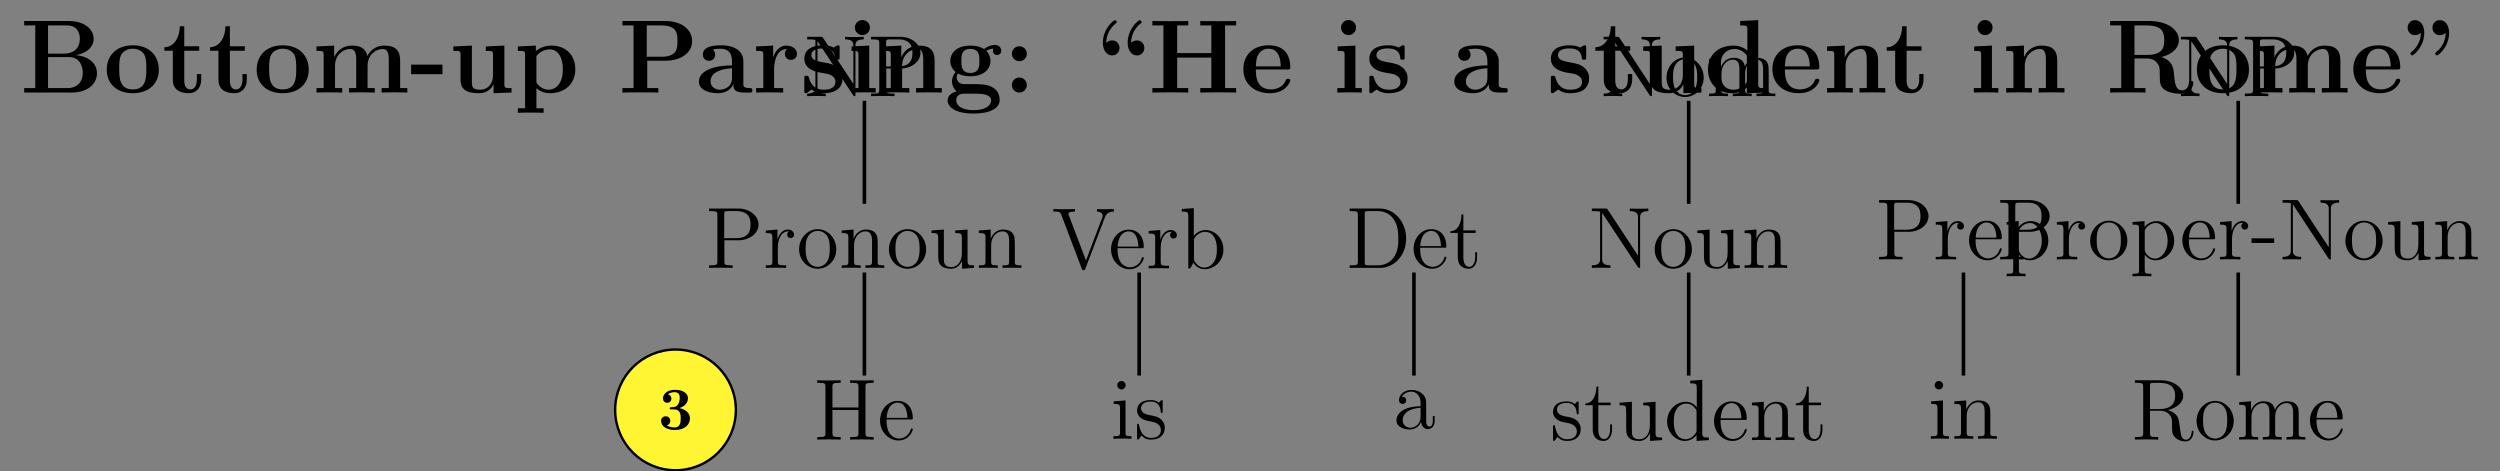 <?xml version="1.0" encoding="UTF-8"?>
<svg xmlns="http://www.w3.org/2000/svg" xmlns:xlink="http://www.w3.org/1999/xlink" width="412.675" height="77.827" viewBox="0 0 412.675 77.827">
<rect x="0" y="0" width="412.675" height="77.827" fill="#808080" stroke="none"/>
<defs>
<g>
<g id="glyph-0-0">
<path d="M 0.672 -11.812 L 0.672 -11.078 L 2.5 -11.078 L 2.5 -0.734 L 0.672 -0.734 L 0.672 0 L 8.453 0 C 11.297 0 12.688 -1.531 12.688 -3.188 C 12.688 -4.828 11.266 -6.016 9.172 -6.172 C 11.656 -6.625 12.141 -8.047 12.141 -8.844 C 12.141 -10.438 10.688 -11.812 7.938 -11.812 Z M 4.609 -6.422 L 4.609 -11.078 L 7.734 -11.078 C 9.5 -11.078 9.859 -9.734 9.859 -8.875 C 9.859 -7.656 9.188 -6.422 7.188 -6.422 Z M 4.609 -0.734 L 4.609 -5.859 L 8.047 -5.859 C 10.062 -5.859 10.344 -4 10.344 -3.219 C 10.344 -2.141 9.766 -0.734 7.781 -0.734 Z M 4.609 -0.734 "/>
</g>
<g id="glyph-0-1">
<path d="M 9.125 -3.766 C 9.125 -6.094 7.547 -7.797 4.844 -7.797 C 2.031 -7.797 0.531 -6.016 0.531 -3.766 C 0.531 -1.516 2.125 0.109 4.828 0.109 C 7.625 0.109 9.125 -1.594 9.125 -3.766 Z M 4.844 -0.516 C 2.594 -0.516 2.594 -2.531 2.594 -3.938 C 2.594 -4.75 2.594 -5.609 2.922 -6.234 C 3.312 -6.922 4.078 -7.234 4.828 -7.234 C 5.797 -7.234 6.422 -6.766 6.719 -6.281 C 7.062 -5.672 7.062 -4.766 7.062 -3.938 C 7.062 -2.516 7.062 -0.516 4.844 -0.516 Z M 4.844 -0.516 "/>
</g>
<g id="glyph-0-2">
<path d="M 3.641 -6.906 L 6.109 -6.906 L 6.109 -7.641 L 3.641 -7.641 L 3.641 -10.938 L 2.906 -10.938 C 2.891 -9.234 2.062 -7.531 0.359 -7.469 L 0.359 -6.906 L 1.75 -6.906 L 1.75 -2.125 C 1.75 -0.297 3.172 0.109 4.406 0.109 C 5.688 0.109 6.438 -0.859 6.438 -2.141 L 6.438 -3.047 L 5.719 -3.047 L 5.719 -2.156 C 5.719 -1.016 5.203 -0.516 4.672 -0.516 C 3.641 -0.516 3.641 -1.672 3.641 -2.062 Z M 3.641 -6.906 "/>
</g>
<g id="glyph-0-3">
<path d="M 14.531 -5.266 C 14.531 -6.859 13.859 -7.75 11.938 -7.75 C 10.188 -7.75 9.391 -6.578 9.109 -6.031 C 8.828 -7.484 7.656 -7.75 6.562 -7.75 C 4.906 -7.75 4.016 -6.688 3.656 -5.859 L 3.641 -5.859 L 3.641 -7.75 L 0.719 -7.609 L 0.719 -6.875 C 1.797 -6.875 1.906 -6.875 1.906 -6.203 L 1.906 -0.734 L 0.719 -0.734 L 0.719 0 C 1.125 -0.031 2.359 -0.031 2.844 -0.031 C 3.328 -0.031 4.578 -0.031 4.969 0 L 4.969 -0.734 L 3.781 -0.734 L 3.781 -4.406 C 3.781 -6.281 5.188 -7.188 6.266 -7.188 C 6.906 -7.188 7.281 -6.797 7.281 -5.453 L 7.281 -0.734 L 6.094 -0.734 L 6.094 0 C 6.484 -0.031 7.734 -0.031 8.219 -0.031 C 8.703 -0.031 9.953 -0.031 10.344 0 L 10.344 -0.734 L 9.156 -0.734 L 9.156 -4.406 C 9.156 -6.281 10.562 -7.188 11.641 -7.188 C 12.281 -7.188 12.656 -6.797 12.656 -5.453 L 12.656 -0.734 L 11.469 -0.734 L 11.469 0 C 11.859 -0.031 13.109 -0.031 13.578 -0.031 C 14.062 -0.031 15.328 -0.031 15.719 0 L 15.719 -0.734 L 14.531 -0.734 Z M 14.531 -5.266 "/>
</g>
<g id="glyph-0-4">
<path d="M 5.375 -3.031 L 5.375 -4.609 L 0.203 -4.609 L 0.203 -3.031 Z M 5.375 -3.031 "/>
</g>
<g id="glyph-0-5">
<path d="M 6.078 -7.609 L 6.078 -6.875 C 7.141 -6.875 7.266 -6.875 7.266 -6.203 L 7.266 -2.828 C 7.266 -1.516 6.484 -0.469 5.141 -0.469 C 3.859 -0.469 3.781 -0.891 3.781 -1.844 L 3.781 -7.75 L 0.719 -7.609 L 0.719 -6.875 C 1.797 -6.875 1.906 -6.875 1.906 -6.203 L 1.906 -2.125 C 1.906 -0.391 3.062 0.109 4.906 0.109 C 5.328 0.109 6.594 0.109 7.328 -1.297 L 7.359 -1.297 L 7.359 0.109 L 10.328 0 L 10.328 -0.734 C 9.266 -0.734 9.141 -0.734 9.141 -1.406 L 9.141 -7.75 Z M 6.078 -7.609 "/>
</g>
<g id="glyph-0-6">
<path d="M 4.859 2.594 L 3.672 2.594 L 3.672 -0.703 C 4.094 -0.328 4.859 0.109 5.891 0.109 C 8.25 0.109 10.094 -1.328 10.094 -3.844 C 10.094 -6.219 8.484 -7.75 6.172 -7.75 C 5.141 -7.75 4.266 -7.406 3.578 -6.859 L 3.578 -7.75 L 0.609 -7.609 L 0.609 -6.875 C 1.672 -6.875 1.797 -6.875 1.797 -6.203 L 1.797 2.594 L 0.609 2.594 L 0.609 3.344 C 1 3.312 2.234 3.312 2.719 3.312 C 3.203 3.312 4.453 3.312 4.859 3.344 Z M 3.672 -6.031 C 4.312 -6.859 5.219 -7.125 5.891 -7.125 C 7.016 -7.125 8.031 -6.109 8.031 -3.844 C 8.031 -1.344 6.781 -0.469 5.688 -0.469 C 4.938 -0.469 4.203 -0.844 3.672 -1.656 Z M 3.672 -6.031 "/>
</g>
<g id="glyph-0-7">
<path d="M 4.75 -5.25 L 7.672 -5.25 C 10.562 -5.25 12.156 -6.719 12.156 -8.484 C 12.156 -10.344 10.516 -11.812 7.672 -11.812 L 0.656 -11.812 L 0.656 -11.078 L 2.484 -11.078 L 2.484 -0.734 L 0.656 -0.734 L 0.656 0 C 1.156 -0.031 3 -0.031 3.609 -0.031 C 4.234 -0.031 6.078 -0.031 6.578 0 L 6.578 -0.734 L 4.75 -0.734 Z M 7.062 -11.078 C 9.734 -11.078 9.734 -9.656 9.734 -8.484 C 9.734 -7.359 9.734 -5.906 7.062 -5.906 L 4.672 -5.906 L 4.672 -11.078 Z M 7.062 -11.078 "/>
</g>
<g id="glyph-0-8">
<path d="M 7.922 -5.141 C 7.922 -6.734 6.656 -7.797 4.234 -7.797 C 3.266 -7.797 1.234 -7.719 1.234 -6.266 C 1.234 -5.547 1.797 -5.234 2.25 -5.234 C 2.766 -5.234 3.266 -5.594 3.266 -6.25 C 3.266 -6.578 3.156 -6.891 2.859 -7.078 C 3.422 -7.234 3.844 -7.234 4.172 -7.234 C 5.344 -7.234 6.047 -6.578 6.047 -5.172 L 6.047 -4.484 C 3.328 -4.484 0.578 -3.719 0.578 -1.812 C 0.578 -0.234 2.578 0.109 3.766 0.109 C 5.094 0.109 5.938 -0.625 6.281 -1.375 C 6.281 -0.734 6.281 0 8.031 0 L 8.906 0 C 9.266 0 9.406 0 9.406 -0.375 C 9.406 -0.734 9.25 -0.734 9 -0.734 C 7.922 -0.75 7.922 -1.031 7.922 -1.422 Z M 6.047 -2.391 C 6.047 -0.781 4.594 -0.469 4.047 -0.469 C 3.203 -0.469 2.5 -1.031 2.5 -1.828 C 2.5 -3.391 4.359 -3.922 6.047 -4.016 Z M 6.047 -2.391 "/>
</g>
<g id="glyph-0-9">
<path d="M 3.578 -3.875 C 3.578 -4.438 3.703 -7.188 5.719 -7.188 C 5.469 -6.984 5.359 -6.703 5.359 -6.391 C 5.359 -5.688 5.922 -5.391 6.359 -5.391 C 6.781 -5.391 7.359 -5.688 7.359 -6.391 C 7.359 -7.266 6.453 -7.75 5.625 -7.75 C 4.266 -7.75 3.688 -6.562 3.438 -5.844 L 3.422 -5.844 L 3.422 -7.75 L 0.609 -7.609 L 0.609 -6.875 C 1.672 -6.875 1.797 -6.875 1.797 -6.203 L 1.797 -0.734 L 0.609 -0.734 L 0.609 0 C 1 -0.031 2.297 -0.031 2.766 -0.031 C 3.266 -0.031 4.672 -0.031 5.078 0 L 5.078 -0.734 L 3.578 -0.734 Z M 3.578 -3.875 "/>
</g>
<g id="glyph-0-10">
<path d="M 6.484 -7.359 C 6.484 -7.672 6.484 -7.797 6.234 -7.797 C 6.125 -7.797 6.094 -7.797 5.844 -7.641 C 5.766 -7.594 5.578 -7.469 5.5 -7.422 C 5.016 -7.703 4.375 -7.797 3.75 -7.797 C 3.234 -7.797 0.656 -7.797 0.656 -5.562 C 0.656 -3.75 2.797 -3.375 3.328 -3.281 C 3.781 -3.203 4.359 -3.094 4.422 -3.094 C 5.109 -2.938 5.797 -2.516 5.797 -1.797 C 5.797 -0.469 4.234 -0.469 3.875 -0.469 C 3 -0.469 1.906 -0.734 1.422 -2.406 C 1.328 -2.75 1.312 -2.766 1.016 -2.766 C 0.656 -2.766 0.656 -2.719 0.656 -2.328 L 0.656 -0.344 C 0.656 -0.016 0.656 0.109 0.906 0.109 C 1.031 0.109 1.062 0.109 1.406 -0.172 L 1.859 -0.5 C 2.641 0.109 3.562 0.109 3.875 0.109 C 4.828 0.109 6.969 -0.109 6.969 -2.391 C 6.969 -3.219 6.531 -3.781 6.188 -4.094 C 5.469 -4.688 4.891 -4.781 3.953 -4.953 C 2.859 -5.141 1.828 -5.344 1.828 -6.172 C 1.828 -7.281 3.359 -7.281 3.719 -7.281 C 5.625 -7.281 5.734 -6.078 5.766 -5.641 C 5.781 -5.422 5.922 -5.422 6.125 -5.422 C 6.484 -5.422 6.484 -5.469 6.484 -5.875 Z M 6.484 -7.359 "/>
</g>
<g id="glyph-0-11">
<path d="M 3.844 -10.734 C 3.844 -11.438 3.266 -11.969 2.594 -11.969 C 1.891 -11.969 1.359 -11.375 1.359 -10.734 C 1.359 -10.078 1.891 -9.484 2.594 -9.484 C 3.266 -9.484 3.844 -10.016 3.844 -10.734 Z M 0.812 -7.609 L 0.812 -6.875 C 1.828 -6.875 1.953 -6.875 1.953 -6.203 L 1.953 -0.734 L 0.75 -0.734 L 0.75 0 C 1.156 -0.031 2.344 -0.031 2.812 -0.031 C 3.281 -0.031 4.391 -0.031 4.797 0 L 4.797 -0.734 L 3.734 -0.734 L 3.734 -7.75 Z M 0.812 -7.609 "/>
</g>
<g id="glyph-0-12">
<path d="M 9.141 -5.266 C 9.141 -6.906 8.438 -7.75 6.547 -7.75 C 5.297 -7.75 4.234 -7.141 3.656 -5.859 L 3.641 -5.859 L 3.641 -7.75 L 0.719 -7.609 L 0.719 -6.875 C 1.797 -6.875 1.906 -6.875 1.906 -6.203 L 1.906 -0.734 L 0.719 -0.734 L 0.719 0 C 1.125 -0.031 2.359 -0.031 2.844 -0.031 C 3.328 -0.031 4.578 -0.031 4.969 0 L 4.969 -0.734 L 3.781 -0.734 L 3.781 -4.406 C 3.781 -6.266 5.172 -7.188 6.266 -7.188 C 6.906 -7.188 7.266 -6.766 7.266 -5.453 L 7.266 -0.734 L 6.078 -0.734 L 6.078 0 C 6.469 -0.031 7.719 -0.031 8.203 -0.031 C 8.672 -0.031 9.938 -0.031 10.328 0 L 10.328 -0.734 L 9.141 -0.734 Z M 9.141 -5.266 "/>
</g>
<g id="glyph-0-13">
<path d="M 2.234 -3.141 C 3.062 -2.688 4.031 -2.688 4.281 -2.688 C 6.656 -2.688 7.609 -4.016 7.609 -5.219 C 7.609 -6.094 7.109 -6.719 6.906 -6.891 C 7.406 -7.156 7.812 -7.234 8.109 -7.266 C 8.062 -7.188 8 -7.109 8 -6.891 C 8 -6.531 8.25 -6.203 8.703 -6.203 C 9.141 -6.203 9.391 -6.531 9.391 -6.891 C 9.391 -7.297 9.078 -7.859 8.344 -7.859 C 7.609 -7.859 6.906 -7.484 6.547 -7.188 C 5.844 -7.594 5.172 -7.75 4.281 -7.75 C 1.906 -7.75 0.969 -6.422 0.969 -5.219 C 0.969 -4.688 1.141 -3.984 1.859 -3.391 C 1.562 -3.062 1.25 -2.469 1.25 -1.844 C 1.25 -1.109 1.656 -0.469 2.016 -0.188 C 1.594 -0.094 0.531 0.312 0.531 1.297 C 0.531 2.312 1.656 3.469 4.828 3.469 C 7.672 3.469 9.125 2.531 9.125 1.234 C 9.125 -0.281 8.125 -0.781 7.703 -0.984 C 6.875 -1.391 5.766 -1.391 4.25 -1.391 C 3.828 -1.391 3.062 -1.391 2.984 -1.406 C 2.234 -1.531 2.031 -2.188 2.031 -2.516 C 2.031 -2.656 2.047 -2.906 2.234 -3.141 Z M 4.281 -3.234 C 2.797 -3.234 2.797 -4.422 2.797 -5.219 C 2.797 -6.016 2.797 -7.203 4.281 -7.203 C 5.781 -7.203 5.781 -6.016 5.781 -5.219 C 5.781 -4.422 5.781 -3.234 4.281 -3.234 Z M 5.25 0.188 C 6.516 0.188 7.719 0.406 7.719 1.312 C 7.719 1.906 7.109 2.906 4.844 2.906 C 2.562 2.906 1.953 1.953 1.953 1.297 C 1.953 0.188 3.031 0.188 3.281 0.188 Z M 5.25 0.188 "/>
</g>
<g id="glyph-0-14">
<path d="M 3.922 -6.406 C 3.922 -7.109 3.359 -7.641 2.688 -7.641 C 2.016 -7.641 1.453 -7.109 1.453 -6.406 C 1.453 -5.703 2.016 -5.172 2.688 -5.172 C 3.359 -5.172 3.922 -5.703 3.922 -6.406 Z M 3.922 -1.234 C 3.922 -1.953 3.359 -2.484 2.688 -2.484 C 2.016 -2.484 1.453 -1.953 1.453 -1.234 C 1.453 -0.531 2.016 0 2.688 0 C 3.359 0 3.922 -0.531 3.922 -1.234 Z M 3.922 -1.234 "/>
</g>
<g id="glyph-0-15">
<path d="M 3.047 -8.219 C 3.078 -9.562 3.656 -10.625 4.609 -11.406 C 4.766 -11.531 4.781 -11.547 4.781 -11.625 C 4.781 -11.781 4.578 -11.953 4.484 -11.953 C 4.234 -11.953 2.484 -10.5 2.484 -8.219 C 2.484 -7.078 3.047 -6.125 4.016 -6.125 C 4.766 -6.125 5.234 -6.703 5.234 -7.375 C 5.234 -7.984 4.797 -8.609 4 -8.609 C 3.5 -8.609 3.188 -8.344 3.047 -8.219 Z M 7.141 -8.219 C 7.188 -9.562 7.75 -10.625 8.719 -11.406 C 8.875 -11.531 8.891 -11.547 8.891 -11.625 C 8.891 -11.781 8.672 -11.953 8.578 -11.953 C 8.328 -11.953 6.578 -10.5 6.578 -8.219 C 6.578 -7.078 7.141 -6.125 8.109 -6.125 C 8.875 -6.125 9.328 -6.703 9.328 -7.375 C 9.328 -7.984 8.906 -8.609 8.094 -8.609 C 7.594 -8.609 7.281 -8.344 7.141 -8.219 Z M 7.141 -8.219 "/>
</g>
<g id="glyph-0-16">
<path d="M 12.656 -11.078 L 14.484 -11.078 L 14.484 -11.812 C 13.984 -11.781 12.141 -11.781 11.516 -11.781 C 10.906 -11.781 9.062 -11.781 8.562 -11.812 L 8.562 -11.078 L 10.391 -11.078 L 10.391 -6.516 L 4.75 -6.516 L 4.75 -11.078 L 6.578 -11.078 L 6.578 -11.812 C 6.078 -11.781 4.234 -11.781 3.609 -11.781 C 3 -11.781 1.156 -11.781 0.656 -11.812 L 0.656 -11.078 L 2.484 -11.078 L 2.484 -0.734 L 0.656 -0.734 L 0.656 0 C 1.156 -0.031 3 -0.031 3.609 -0.031 C 4.234 -0.031 6.078 -0.031 6.578 0 L 6.578 -0.734 L 4.75 -0.734 L 4.75 -5.766 L 10.391 -5.766 L 10.391 -0.734 L 8.562 -0.734 L 8.562 0 C 9.062 -0.031 10.906 -0.031 11.516 -0.031 C 12.141 -0.031 13.984 -0.031 14.484 0 L 14.484 -0.734 L 12.656 -0.734 Z M 12.656 -11.078 "/>
</g>
<g id="glyph-0-17">
<path d="M 7.781 -3.812 C 8.172 -3.812 8.281 -3.812 8.281 -4.234 C 8.281 -4.75 8.156 -6.047 7.375 -6.859 C 6.641 -7.578 5.688 -7.797 4.688 -7.797 C 2 -7.797 0.531 -6.047 0.531 -3.875 C 0.531 -1.469 2.312 0.109 4.906 0.109 C 7.5 0.109 8.281 -1.719 8.281 -2.016 C 8.281 -2.266 8.031 -2.266 7.922 -2.266 C 7.641 -2.266 7.625 -2.219 7.531 -2 C 7.078 -0.875 5.938 -0.516 5.109 -0.516 C 2.625 -0.516 2.594 -2.844 2.594 -3.812 Z M 2.594 -4.312 C 2.641 -5.016 2.656 -5.688 3.016 -6.297 C 3.344 -6.859 3.938 -7.234 4.688 -7.234 C 6.531 -7.234 6.688 -5.172 6.703 -4.312 Z M 2.594 -4.312 "/>
</g>
<g id="glyph-0-18">
<path d="M 5.969 -11.812 L 5.969 -11.078 C 7.047 -11.078 7.156 -11.078 7.156 -10.406 L 7.156 -6.922 C 6.781 -7.25 6.031 -7.75 4.844 -7.75 C 2.391 -7.75 0.656 -6.234 0.656 -3.828 C 0.656 -1.359 2.359 0.109 4.656 0.109 C 5.594 0.109 6.406 -0.219 7.078 -0.797 L 7.078 0.109 L 10.141 0 L 10.141 -0.734 C 9.078 -0.734 8.953 -0.734 8.953 -1.406 L 8.953 -11.953 Z M 7.078 -1.734 C 6.359 -0.688 5.469 -0.469 4.859 -0.469 C 2.719 -0.469 2.719 -2.656 2.719 -3.781 C 2.719 -4.594 2.719 -5.453 3.094 -6.109 C 3.641 -7.078 4.656 -7.188 5.047 -7.188 C 5.75 -7.188 6.516 -6.875 7.078 -6.109 Z M 7.078 -1.734 "/>
</g>
<g id="glyph-0-19">
<path d="M 9.109 -5.859 C 11.438 -6.469 12 -7.719 12 -8.641 C 12 -10.359 10.188 -11.812 7.016 -11.812 L 0.656 -11.812 L 0.656 -11.078 L 2.484 -11.078 L 2.484 -0.734 L 0.656 -0.734 L 0.656 0 C 1.156 -0.031 2.938 -0.031 3.562 -0.031 C 4.188 -0.031 5.984 -0.031 6.484 0 L 6.484 -0.734 L 4.672 -0.734 L 4.672 -5.625 L 6.719 -5.625 C 7.406 -5.625 7.953 -5.422 8.328 -4.969 C 8.844 -4.391 8.844 -4.016 8.844 -2.859 C 8.844 -1.703 8.844 -1 9.734 -0.406 C 10.625 0.188 12.031 0.203 12.422 0.203 C 14.172 0.203 14.375 -1.344 14.375 -1.578 C 14.375 -1.875 14.234 -1.922 14.016 -1.922 C 13.688 -1.922 13.672 -1.812 13.656 -1.578 C 13.562 -0.719 13.031 -0.359 12.547 -0.359 C 11.453 -0.359 11.328 -1.516 11.188 -3.094 C 11.094 -4.016 10.969 -5.281 9.109 -5.859 Z M 6.688 -6.203 L 4.672 -6.203 L 4.672 -11.078 L 6.719 -11.078 C 9.516 -11.078 9.578 -9.656 9.578 -8.641 C 9.578 -7.703 9.562 -6.203 6.688 -6.203 Z M 6.688 -6.203 "/>
</g>
<g id="glyph-0-20">
<path d="M 2.844 -9.859 C 2.812 -8.516 2.234 -7.453 1.281 -6.688 C 1.125 -6.547 1.109 -6.531 1.109 -6.453 C 1.109 -6.297 1.312 -6.125 1.406 -6.125 C 1.656 -6.125 3.406 -7.578 3.406 -9.859 C 3.406 -11 2.844 -11.953 1.875 -11.953 C 1.125 -11.953 0.656 -11.375 0.656 -10.703 C 0.656 -10.094 1.078 -9.469 1.891 -9.469 C 2.391 -9.469 2.703 -9.734 2.844 -9.859 Z M 6.938 -9.859 C 6.906 -8.516 6.344 -7.453 5.375 -6.688 C 5.219 -6.547 5.203 -6.531 5.203 -6.453 C 5.203 -6.297 5.406 -6.125 5.516 -6.125 C 5.75 -6.125 7.5 -7.578 7.5 -9.859 C 7.5 -11 6.938 -11.953 5.969 -11.953 C 5.219 -11.953 4.75 -11.375 4.75 -10.703 C 4.75 -10.094 5.188 -9.469 5.984 -9.469 C 6.484 -9.469 6.797 -9.734 6.938 -9.859 Z M 6.938 -9.859 "/>
</g>
<g id="glyph-1-0">
<path d="M 3.516 -3.516 C 4.203 -3.719 4.922 -4.281 4.922 -5.141 C 4.922 -5.906 4.172 -6.531 2.766 -6.531 C 1.578 -6.531 0.797 -5.891 0.797 -5.094 C 0.797 -4.672 1.109 -4.391 1.484 -4.391 C 1.938 -4.391 2.188 -4.719 2.188 -5.078 C 2.188 -5.656 1.641 -5.766 1.609 -5.781 C 1.953 -6.062 2.391 -6.141 2.703 -6.141 C 3.531 -6.141 3.562 -5.5 3.562 -5.172 C 3.562 -5.047 3.547 -3.734 2.516 -3.672 C 2.109 -3.656 2.078 -3.656 2.031 -3.641 C 1.938 -3.625 1.906 -3.531 1.906 -3.469 C 1.906 -3.297 2.016 -3.297 2.188 -3.297 L 2.625 -3.297 C 3.719 -3.297 3.719 -2.312 3.719 -1.797 C 3.719 -1.328 3.719 -0.312 2.688 -0.312 C 2.422 -0.312 1.906 -0.359 1.422 -0.656 C 1.75 -0.75 2 -1 2 -1.406 C 2 -1.859 1.688 -2.156 1.25 -2.156 C 0.828 -2.156 0.484 -1.891 0.484 -1.391 C 0.484 -0.484 1.453 0.109 2.734 0.109 C 4.516 0.109 5.25 -0.891 5.25 -1.797 C 5.25 -2.344 4.953 -3.203 3.516 -3.516 Z M 3.516 -3.516 "/>
</g>
<g id="glyph-2-0">
<path d="M 3.234 -9.594 C 3.109 -9.781 3.094 -9.797 2.781 -9.797 L 0.594 -9.797 L 0.594 -9.375 C 1.203 -9.375 1.562 -9.375 1.953 -9.281 L 1.953 -1.5 C 1.953 -1.094 1.953 -0.422 0.594 -0.422 L 0.594 0 C 0.969 -0.031 1.719 -0.031 2.125 -0.031 C 2.531 -0.031 3.281 -0.031 3.656 0 L 3.656 -0.422 C 2.297 -0.422 2.297 -1.094 2.297 -1.5 L 2.297 -9.047 C 2.406 -8.938 2.406 -8.906 2.531 -8.734 L 8.141 -0.219 C 8.281 -0.016 8.297 0 8.391 0 C 8.516 0 8.547 -0.062 8.562 -0.094 L 8.562 -8.297 C 8.562 -8.703 8.562 -9.375 9.922 -9.375 L 9.922 -9.797 C 9.547 -9.766 8.797 -9.766 8.391 -9.766 C 7.984 -9.766 7.234 -9.766 6.859 -9.797 L 6.859 -9.375 C 8.219 -9.375 8.219 -8.703 8.219 -8.297 L 8.219 -2.016 Z M 3.234 -9.594 "/>
</g>
<g id="glyph-2-1">
<path d="M 3.125 -4.562 L 5.547 -4.562 C 7.234 -4.562 8.766 -5.688 8.766 -7.141 C 8.766 -8.531 7.375 -9.797 5.438 -9.797 L 0.609 -9.797 L 0.609 -9.375 L 0.891 -9.375 C 1.922 -9.375 1.969 -9.234 1.969 -8.703 L 1.969 -1.094 C 1.969 -0.562 1.922 -0.422 0.891 -0.422 L 0.609 -0.422 L 0.609 0 C 0.953 -0.031 2.125 -0.031 2.531 -0.031 C 2.969 -0.031 4.141 -0.031 4.484 0 L 4.484 -0.422 L 4.203 -0.422 C 3.172 -0.422 3.125 -0.562 3.125 -1.094 Z M 3.094 -4.906 L 3.094 -8.812 C 3.094 -9.281 3.125 -9.375 3.766 -9.375 L 5.109 -9.375 C 7.438 -9.375 7.438 -7.766 7.438 -7.141 C 7.438 -6.547 7.438 -4.906 5.094 -4.906 Z M 3.094 -4.906 "/>
</g>
<g id="glyph-2-2">
<path d="M 2.391 -3.344 C 2.391 -4.734 2.969 -6.031 4.078 -6.031 C 4.188 -6.031 4.219 -6.031 4.281 -6.031 C 4.156 -5.969 3.938 -5.875 3.938 -5.5 C 3.938 -5.078 4.266 -4.922 4.484 -4.922 C 4.781 -4.922 5.062 -5.109 5.062 -5.5 C 5.062 -5.922 4.672 -6.328 4.062 -6.328 C 2.844 -6.328 2.422 -5 2.344 -4.734 L 2.328 -4.734 L 2.328 -6.328 L 0.406 -6.172 L 0.406 -5.75 C 1.375 -5.75 1.484 -5.656 1.484 -4.953 L 1.484 -1.062 C 1.484 -0.422 1.328 -0.422 0.406 -0.422 L 0.406 0 C 0.797 -0.031 1.594 -0.031 2.016 -0.031 C 2.406 -0.031 3.422 -0.031 3.766 0 L 3.766 -0.422 L 3.469 -0.422 C 2.422 -0.422 2.391 -0.578 2.391 -1.094 Z M 2.391 -3.344 "/>
</g>
<g id="glyph-2-3">
<path d="M 6.578 -3.062 C 6.578 -4.922 5.172 -6.391 3.516 -6.391 C 1.797 -6.391 0.438 -4.875 0.438 -3.062 C 0.438 -1.234 1.859 0.141 3.5 0.141 C 5.188 0.141 6.578 -1.266 6.578 -3.062 Z M 3.516 -0.172 C 2.984 -0.172 2.344 -0.406 1.922 -1.109 C 1.531 -1.75 1.516 -2.594 1.516 -3.203 C 1.516 -3.75 1.516 -4.625 1.969 -5.266 C 2.359 -5.875 3 -6.109 3.5 -6.109 C 4.062 -6.109 4.656 -5.859 5.047 -5.297 C 5.5 -4.641 5.5 -3.734 5.5 -3.203 C 5.5 -2.703 5.5 -1.812 5.125 -1.141 C 4.719 -0.438 4.062 -0.172 3.516 -0.172 Z M 3.516 -0.172 "/>
</g>
<g id="glyph-2-4">
<path d="M 6.391 -3.484 C 6.391 -4.812 6.391 -5.219 6.047 -5.688 C 5.641 -6.234 4.969 -6.328 4.469 -6.328 C 3.078 -6.328 2.531 -5.141 2.422 -4.844 L 2.406 -4.844 L 2.406 -6.328 L 0.453 -6.172 L 0.453 -5.75 C 1.438 -5.75 1.547 -5.656 1.547 -4.953 L 1.547 -1.062 C 1.547 -0.422 1.391 -0.422 0.453 -0.422 L 0.453 0 C 0.828 -0.031 1.609 -0.031 2.016 -0.031 C 2.422 -0.031 3.203 -0.031 3.578 0 L 3.578 -0.422 C 2.656 -0.422 2.484 -0.422 2.484 -1.062 L 2.484 -3.734 C 2.484 -5.234 3.469 -6.031 4.359 -6.031 C 5.25 -6.031 5.453 -5.312 5.453 -4.438 L 5.453 -1.062 C 5.453 -0.422 5.297 -0.422 4.359 -0.422 L 4.359 0 C 4.734 -0.031 5.516 -0.031 5.906 -0.031 C 6.328 -0.031 7.094 -0.031 7.469 0 L 7.469 -0.422 C 6.75 -0.422 6.391 -0.422 6.391 -0.844 Z M 6.391 -3.484 "/>
</g>
<g id="glyph-2-5">
<path d="M 4.359 -6.172 L 4.359 -5.75 C 5.328 -5.75 5.453 -5.656 5.453 -4.953 L 5.453 -2.375 C 5.453 -1.156 4.812 -0.141 3.734 -0.141 C 2.547 -0.141 2.484 -0.812 2.484 -1.578 L 2.484 -6.328 L 0.453 -6.172 L 0.453 -5.75 C 1.547 -5.75 1.547 -5.703 1.547 -4.438 L 1.547 -2.281 C 1.547 -1.391 1.547 -0.875 1.984 -0.406 C 2.328 -0.031 2.906 0.141 3.641 0.141 C 3.891 0.141 4.344 0.141 4.828 -0.266 C 5.25 -0.609 5.484 -1.141 5.484 -1.141 L 5.484 0.141 L 7.469 0 L 7.469 -0.422 C 6.5 -0.422 6.391 -0.516 6.391 -1.219 L 6.391 -6.328 Z M 4.359 -6.172 "/>
</g>
<g id="glyph-2-6">
<path d="M 8.766 -8.375 C 8.891 -8.734 9.141 -9.359 10.25 -9.375 L 10.25 -9.797 C 9.531 -9.766 9.5 -9.766 8.938 -9.766 C 8.547 -9.766 7.828 -9.766 7.469 -9.797 L 7.469 -9.375 C 8.203 -9.359 8.422 -8.969 8.422 -8.672 C 8.422 -8.594 8.422 -8.562 8.328 -8.359 L 5.656 -1.297 L 2.828 -8.75 C 2.75 -8.906 2.75 -8.938 2.75 -8.969 C 2.75 -9.375 3.469 -9.375 3.828 -9.375 L 3.828 -9.797 C 3.484 -9.766 2.391 -9.766 1.984 -9.766 C 1.578 -9.766 0.609 -9.766 0.266 -9.797 L 0.266 -9.375 C 1.141 -9.375 1.375 -9.375 1.594 -8.812 L 4.953 0.031 C 5.016 0.234 5.047 0.297 5.25 0.297 C 5.453 0.297 5.469 0.266 5.562 0.016 Z M 8.766 -8.375 "/>
</g>
<g id="glyph-2-7">
<path d="M 5.5 -3.328 C 5.812 -3.328 5.844 -3.328 5.844 -3.594 C 5.844 -5.047 5.062 -6.391 3.328 -6.391 C 1.688 -6.391 0.438 -4.922 0.438 -3.141 C 0.438 -1.25 1.891 0.141 3.484 0.141 C 5.188 0.141 5.844 -1.406 5.844 -1.703 C 5.844 -1.797 5.766 -1.844 5.688 -1.844 C 5.562 -1.844 5.531 -1.781 5.516 -1.703 C 5.141 -0.5 4.172 -0.172 3.578 -0.172 C 2.969 -0.172 1.516 -0.578 1.516 -3.062 L 1.516 -3.328 Z M 1.531 -3.594 C 1.656 -5.859 2.906 -6.109 3.312 -6.109 C 4.844 -6.109 4.938 -4.094 4.953 -3.594 Z M 1.531 -3.594 "/>
</g>
<g id="glyph-2-8">
<path d="M 2.391 -9.953 L 0.406 -9.797 L 0.406 -9.375 C 1.375 -9.375 1.484 -9.281 1.484 -8.578 L 1.484 0 L 1.812 0 C 1.859 -0.109 2.266 -0.828 2.328 -0.938 C 2.656 -0.406 3.266 0.141 4.188 0.141 C 5.844 0.141 7.281 -1.25 7.281 -3.094 C 7.281 -4.922 5.938 -6.328 4.344 -6.328 C 3.562 -6.328 2.891 -5.969 2.391 -5.359 Z M 2.422 -4.594 C 2.422 -4.844 2.422 -4.875 2.578 -5.109 C 2.922 -5.625 3.562 -6.031 4.266 -6.031 C 4.688 -6.031 6.203 -5.859 6.203 -3.109 C 6.203 -2.156 6.047 -1.547 5.703 -1.031 C 5.422 -0.594 4.844 -0.141 4.125 -0.141 C 3.359 -0.141 2.859 -0.641 2.609 -1.031 C 2.422 -1.328 2.422 -1.391 2.422 -1.641 Z M 2.422 -4.594 "/>
</g>
<g id="glyph-2-9">
<path d="M 0.609 -9.797 L 0.609 -9.375 L 0.891 -9.375 C 1.922 -9.375 1.969 -9.234 1.969 -8.703 L 1.969 -1.094 C 1.969 -0.562 1.922 -0.422 0.891 -0.422 L 0.609 -0.422 L 0.609 0 L 5.625 0 C 8.016 0 9.938 -2.156 9.938 -4.812 C 9.938 -7.578 8 -9.797 5.625 -9.797 Z M 3.766 -0.422 C 3.125 -0.422 3.094 -0.516 3.094 -0.984 L 3.094 -8.812 C 3.094 -9.281 3.125 -9.375 3.766 -9.375 L 5.266 -9.375 C 6.453 -9.375 7.406 -8.812 7.984 -7.859 C 8.641 -6.844 8.641 -5.391 8.641 -4.812 C 8.641 -4.016 8.625 -2.672 7.797 -1.609 C 7.328 -1 6.469 -0.422 5.266 -0.422 Z M 3.766 -0.422 "/>
</g>
<g id="glyph-2-10">
<path d="M 2.406 -5.766 L 4.438 -5.766 L 4.438 -6.188 L 2.406 -6.188 L 2.406 -8.828 L 2.094 -8.828 C 2.078 -7.469 1.562 -6.094 0.266 -6.047 L 0.266 -5.766 L 1.484 -5.766 L 1.484 -1.781 C 1.484 -0.188 2.531 0.141 3.297 0.141 C 4.203 0.141 4.672 -0.75 4.672 -1.781 L 4.672 -2.594 L 4.359 -2.594 L 4.359 -1.812 C 4.359 -0.781 3.938 -0.172 3.391 -0.172 C 2.406 -0.172 2.406 -1.5 2.406 -1.75 Z M 2.406 -5.766 "/>
</g>
<g id="glyph-2-11">
<path d="M 3.516 2.359 C 2.594 2.359 2.422 2.359 2.422 1.719 L 2.422 -0.781 C 2.688 -0.422 3.266 0.141 4.188 0.141 C 5.844 0.141 7.281 -1.25 7.281 -3.094 C 7.281 -4.922 5.938 -6.328 4.375 -6.328 C 3.109 -6.328 2.438 -5.422 2.391 -5.359 L 2.391 -6.328 L 0.406 -6.172 L 0.406 -5.75 C 1.406 -5.75 1.484 -5.656 1.484 -5.016 L 1.484 1.719 C 1.484 2.359 1.328 2.359 0.406 2.359 L 0.406 2.781 C 0.781 2.75 1.547 2.75 1.953 2.75 C 2.359 2.75 3.141 2.75 3.516 2.781 Z M 2.422 -4.578 C 2.422 -4.844 2.422 -4.859 2.578 -5.094 C 3.016 -5.734 3.719 -6.016 4.266 -6.016 C 5.328 -6.016 6.203 -4.703 6.203 -3.094 C 6.203 -1.391 5.219 -0.141 4.109 -0.141 C 3.672 -0.141 3.25 -0.328 2.969 -0.609 C 2.641 -0.938 2.422 -1.219 2.422 -1.625 Z M 2.422 -4.578 "/>
</g>
<g id="glyph-2-12">
<path d="M 3.891 -2.719 L 3.891 -3.484 L 0.156 -3.484 L 0.156 -2.719 Z M 3.891 -2.719 "/>
</g>
<g id="glyph-2-13">
<path d="M 10.281 -3.484 C 10.281 -4.812 10.281 -5.219 9.953 -5.688 C 9.531 -6.234 8.859 -6.328 8.375 -6.328 C 7.188 -6.328 6.578 -5.469 6.359 -4.906 C 6.156 -6.016 5.375 -6.328 4.469 -6.328 C 3.078 -6.328 2.531 -5.141 2.422 -4.844 L 2.406 -4.844 L 2.406 -6.328 L 0.453 -6.172 L 0.453 -5.75 C 1.438 -5.75 1.547 -5.656 1.547 -4.953 L 1.547 -1.062 C 1.547 -0.422 1.391 -0.422 0.453 -0.422 L 0.453 0 C 0.828 -0.031 1.609 -0.031 2.016 -0.031 C 2.422 -0.031 3.203 -0.031 3.578 0 L 3.578 -0.422 C 2.656 -0.422 2.484 -0.422 2.484 -1.062 L 2.484 -3.734 C 2.484 -5.234 3.469 -6.031 4.359 -6.031 C 5.25 -6.031 5.453 -5.312 5.453 -4.438 L 5.453 -1.062 C 5.453 -0.422 5.297 -0.422 4.359 -0.422 L 4.359 0 C 4.734 -0.031 5.516 -0.031 5.906 -0.031 C 6.328 -0.031 7.094 -0.031 7.469 0 L 7.469 -0.422 C 6.562 -0.422 6.391 -0.422 6.391 -1.062 L 6.391 -3.734 C 6.391 -5.234 7.375 -6.031 8.266 -6.031 C 9.156 -6.031 9.359 -5.312 9.359 -4.438 L 9.359 -1.062 C 9.359 -0.422 9.188 -0.422 8.266 -0.422 L 8.266 0 C 8.641 -0.031 9.406 -0.031 9.812 -0.031 C 10.234 -0.031 11 -0.031 11.375 0 L 11.375 -0.422 C 10.656 -0.422 10.297 -0.422 10.281 -0.844 Z M 10.281 -3.484 "/>
</g>
<g id="glyph-2-14">
<path d="M 8.562 -8.703 C 8.562 -9.234 8.609 -9.375 9.641 -9.375 L 9.922 -9.375 L 9.922 -9.797 C 9.578 -9.766 8.406 -9.766 7.984 -9.766 C 7.562 -9.766 6.391 -9.766 6.031 -9.797 L 6.031 -9.375 L 6.328 -9.375 C 7.359 -9.375 7.406 -9.234 7.406 -8.703 L 7.406 -5.312 L 3.109 -5.312 L 3.109 -8.703 C 3.109 -9.234 3.156 -9.375 4.188 -9.375 L 4.469 -9.375 L 4.469 -9.797 C 4.125 -9.766 2.953 -9.766 2.531 -9.766 C 2.109 -9.766 0.938 -9.766 0.594 -9.797 L 0.594 -9.375 L 0.875 -9.375 C 1.906 -9.375 1.953 -9.234 1.953 -8.703 L 1.953 -1.094 C 1.953 -0.562 1.906 -0.422 0.875 -0.422 L 0.594 -0.422 L 0.594 0 C 0.938 -0.031 2.109 -0.031 2.531 -0.031 C 2.953 -0.031 4.125 -0.031 4.469 0 L 4.469 -0.422 L 4.188 -0.422 C 3.156 -0.422 3.109 -0.562 3.109 -1.094 L 3.109 -4.891 L 7.406 -4.891 L 7.406 -1.094 C 7.406 -0.562 7.359 -0.422 6.328 -0.422 L 6.031 -0.422 L 6.031 0 C 6.391 -0.031 7.562 -0.031 7.969 -0.031 C 8.406 -0.031 9.578 -0.031 9.922 0 L 9.922 -0.422 L 9.641 -0.422 C 8.609 -0.422 8.562 -0.562 8.562 -1.094 Z M 8.562 -8.703 "/>
</g>
<g id="glyph-2-15">
<path d="M 2.5 -8.828 C 2.5 -9.203 2.188 -9.531 1.797 -9.531 C 1.422 -9.531 1.109 -9.234 1.109 -8.844 C 1.109 -8.422 1.453 -8.141 1.797 -8.141 C 2.234 -8.141 2.5 -8.516 2.5 -8.828 Z M 0.516 -6.172 L 0.516 -5.75 C 1.438 -5.75 1.562 -5.672 1.562 -4.969 L 1.562 -1.062 C 1.562 -0.422 1.406 -0.422 0.469 -0.422 L 0.469 0 C 0.875 -0.031 1.562 -0.031 1.984 -0.031 C 2.141 -0.031 2.969 -0.031 3.453 0 L 3.453 -0.422 C 2.531 -0.422 2.469 -0.484 2.469 -1.047 L 2.469 -6.328 Z M 0.516 -6.172 "/>
</g>
<g id="glyph-2-16">
<path d="M 4.703 -6.062 C 4.703 -6.328 4.703 -6.391 4.562 -6.391 C 4.453 -6.391 4.172 -6.078 4.078 -5.953 C 3.625 -6.312 3.188 -6.391 2.719 -6.391 C 0.984 -6.391 0.469 -5.453 0.469 -4.656 C 0.469 -4.5 0.469 -4 1.016 -3.5 C 1.484 -3.094 1.969 -3 2.625 -2.875 C 3.406 -2.719 3.594 -2.672 3.953 -2.375 C 4.219 -2.172 4.406 -1.844 4.406 -1.453 C 4.406 -0.828 4.047 -0.141 2.781 -0.141 C 1.844 -0.141 1.141 -0.688 0.828 -2.125 C 0.781 -2.375 0.781 -2.391 0.766 -2.406 C 0.734 -2.469 0.672 -2.469 0.625 -2.469 C 0.469 -2.469 0.469 -2.391 0.469 -2.141 L 0.469 -0.188 C 0.469 0.078 0.469 0.141 0.609 0.141 C 0.688 0.141 0.703 0.125 0.953 -0.172 C 1.016 -0.266 1.016 -0.297 1.234 -0.531 C 1.781 0.141 2.547 0.141 2.797 0.141 C 4.297 0.141 5.047 -0.688 5.047 -1.828 C 5.047 -2.594 4.578 -3.062 4.453 -3.188 C 3.938 -3.625 3.547 -3.719 2.594 -3.891 C 2.172 -3.969 1.125 -4.172 1.125 -5.031 C 1.125 -5.484 1.422 -6.141 2.719 -6.141 C 4.281 -6.141 4.359 -4.812 4.391 -4.359 C 4.406 -4.25 4.5 -4.25 4.547 -4.25 C 4.703 -4.25 4.703 -4.312 4.703 -4.578 Z M 4.703 -6.062 "/>
</g>
<g id="glyph-2-17">
<path d="M 5.531 -3.828 C 5.531 -4.609 5.531 -5.172 4.906 -5.734 C 4.406 -6.203 3.766 -6.391 3.125 -6.391 C 1.953 -6.391 1.047 -5.625 1.047 -4.688 C 1.047 -4.281 1.312 -4.078 1.656 -4.078 C 2 -4.078 2.234 -4.312 2.234 -4.656 C 2.234 -5.25 1.719 -5.25 1.5 -5.25 C 1.844 -5.859 2.531 -6.109 3.094 -6.109 C 3.766 -6.109 4.609 -5.562 4.609 -4.281 L 4.609 -3.703 C 1.719 -3.656 0.625 -2.453 0.625 -1.344 C 0.625 -0.219 1.953 0.141 2.828 0.141 C 3.766 0.141 4.422 -0.438 4.688 -1.125 C 4.75 -0.438 5.188 0.078 5.812 0.078 C 6.109 0.078 6.938 -0.125 6.938 -1.281 L 6.938 -2.078 L 6.625 -2.078 L 6.625 -1.281 C 6.625 -0.453 6.281 -0.344 6.078 -0.344 C 5.531 -0.344 5.531 -1.109 5.531 -1.312 Z M 4.609 -2.016 C 4.609 -0.609 3.562 -0.141 2.938 -0.141 C 2.234 -0.141 1.656 -0.656 1.656 -1.344 C 1.656 -3.234 4.094 -3.406 4.609 -3.438 Z M 4.609 -2.016 "/>
</g>
<g id="glyph-2-18">
<path d="M 4.297 -9.797 L 4.297 -9.375 C 5.281 -9.375 5.391 -9.281 5.391 -8.578 L 5.391 -5.406 C 5.094 -5.828 4.469 -6.328 3.594 -6.328 C 1.938 -6.328 0.5 -4.922 0.5 -3.078 C 0.5 -1.266 1.859 0.141 3.438 0.141 C 4.531 0.141 5.156 -0.578 5.359 -0.844 L 5.359 0.141 L 7.391 0 L 7.391 -0.422 C 6.406 -0.422 6.297 -0.516 6.297 -1.219 L 6.297 -9.953 Z M 5.359 -1.672 C 5.359 -1.422 5.359 -1.375 5.156 -1.062 C 4.812 -0.562 4.234 -0.141 3.516 -0.141 C 3.141 -0.141 1.594 -0.281 1.594 -3.062 C 1.594 -4.109 1.766 -4.672 2.078 -5.156 C 2.359 -5.594 2.938 -6.031 3.656 -6.031 C 4.547 -6.031 5.047 -5.391 5.188 -5.156 C 5.359 -4.922 5.359 -4.891 5.359 -4.641 Z M 5.359 -1.672 "/>
</g>
<g id="glyph-2-19">
<path d="M 6.047 -4.875 C 7.469 -5.203 8.578 -6.109 8.578 -7.219 C 8.578 -8.609 6.953 -9.797 4.891 -9.797 L 0.609 -9.797 L 0.609 -9.375 L 0.891 -9.375 C 1.922 -9.375 1.969 -9.234 1.969 -8.703 L 1.969 -1.094 C 1.969 -0.562 1.922 -0.422 0.891 -0.422 L 0.609 -0.422 L 0.609 0 C 0.938 -0.031 2.109 -0.031 2.531 -0.031 C 2.938 -0.031 4.125 -0.031 4.453 0 L 4.453 -0.422 L 4.172 -0.422 C 3.141 -0.422 3.094 -0.562 3.094 -1.094 L 3.094 -4.766 L 4.766 -4.766 C 5.328 -4.766 5.859 -4.609 6.234 -4.203 C 6.734 -3.656 6.734 -3.359 6.734 -2.359 C 6.734 -1.234 6.734 -0.859 7.359 -0.25 C 7.578 -0.031 8.172 0.297 8.984 0.297 C 10.094 0.297 10.281 -0.953 10.281 -1.25 C 10.281 -1.328 10.281 -1.469 10.125 -1.469 C 9.984 -1.469 9.984 -1.375 9.969 -1.234 C 9.891 -0.375 9.484 0.016 9.016 0.016 C 8.359 0.016 8.219 -0.656 8.109 -1.422 C 8.094 -1.516 8 -2.141 7.953 -2.5 C 7.859 -3.219 7.797 -3.672 7.375 -4.109 C 7.219 -4.281 6.844 -4.656 6.047 -4.875 Z M 4.703 -5.047 L 3.094 -5.047 L 3.094 -8.812 C 3.094 -9.141 3.094 -9.312 3.406 -9.359 C 3.531 -9.375 3.953 -9.375 4.25 -9.375 C 5.406 -9.375 7.25 -9.375 7.25 -7.219 C 7.25 -5.969 6.562 -5.047 4.703 -5.047 Z M 4.703 -5.047 "/>
</g>
</g>
<clipPath id="clip-0">
<path clip-rule="nonzero" d="M 101 57 L 122 57 L 122 77.828 L 101 77.828 Z M 101 57 "/>
</clipPath>
<clipPath id="clip-1">
<path clip-rule="nonzero" d="M 95 52 L 128 52 L 128 77.828 L 95 77.828 Z M 95 52 "/>
</clipPath>
</defs>
<g fill="rgb(0%, 0%, 0%)" fill-opacity="1">
<use xlink:href="#glyph-0-0" x="3.321" y="15.276"/>
<use xlink:href="#glyph-0-1" x="17.09" y="15.276"/>
<use xlink:href="#glyph-0-2" x="26.774" y="15.276"/>
<use xlink:href="#glyph-0-2" x="34.305" y="15.276"/>
<use xlink:href="#glyph-0-1" x="41.837" y="15.276"/>
<use xlink:href="#glyph-0-3" x="51.521" y="15.276"/>
<use xlink:href="#glyph-0-4" x="67.66" y="15.276"/>
<use xlink:href="#glyph-0-5" x="74.116" y="15.276"/>
<use xlink:href="#glyph-0-6" x="84.876" y="15.276"/>
</g>
<g fill="rgb(0%, 0%, 0%)" fill-opacity="1">
<use xlink:href="#glyph-0-7" x="102.091" y="15.276"/>
</g>
<g fill="rgb(0%, 0%, 0%)" fill-opacity="1">
<use xlink:href="#glyph-0-8" x="114.787" y="15.276"/>
<use xlink:href="#glyph-0-9" x="124.202" y="15.276"/>
<use xlink:href="#glyph-0-10" x="132.113" y="15.276"/>
<use xlink:href="#glyph-0-11" x="139.753" y="15.276"/>
<use xlink:href="#glyph-0-12" x="145.133" y="15.276"/>
<use xlink:href="#glyph-0-13" x="155.892" y="15.276"/>
<use xlink:href="#glyph-0-14" x="165.576" y="15.276"/>
</g>
<g fill="rgb(0%, 0%, 0%)" fill-opacity="1">
<use xlink:href="#glyph-0-15" x="179.564" y="15.276"/>
<use xlink:href="#glyph-0-16" x="189.566" y="15.276"/>
<use xlink:href="#glyph-0-17" x="204.708" y="15.276"/>
</g>
<g fill="rgb(0%, 0%, 0%)" fill-opacity="1">
<use xlink:href="#glyph-0-11" x="220.001" y="15.276"/>
<use xlink:href="#glyph-0-10" x="225.381" y="15.276"/>
</g>
<g fill="rgb(0%, 0%, 0%)" fill-opacity="1">
<use xlink:href="#glyph-0-8" x="239.477" y="15.276"/>
</g>
<g fill="rgb(0%, 0%, 0%)" fill-opacity="1">
<use xlink:href="#glyph-0-10" x="255.348" y="15.276"/>
<use xlink:href="#glyph-0-2" x="262.988" y="15.276"/>
<use xlink:href="#glyph-0-5" x="270.52" y="15.276"/>
<use xlink:href="#glyph-0-18" x="281.279" y="15.276"/>
<use xlink:href="#glyph-0-17" x="292.039" y="15.276"/>
<use xlink:href="#glyph-0-12" x="300.875" y="15.276"/>
</g>
<g fill="rgb(0%, 0%, 0%)" fill-opacity="1">
<use xlink:href="#glyph-0-2" x="311.084" y="15.276"/>
</g>
<g fill="rgb(0%, 0%, 0%)" fill-opacity="1">
<use xlink:href="#glyph-0-11" x="325.072" y="15.276"/>
<use xlink:href="#glyph-0-12" x="330.451" y="15.276"/>
</g>
<g fill="rgb(0%, 0%, 0%)" fill-opacity="1">
<use xlink:href="#glyph-0-19" x="347.667" y="15.276"/>
<use xlink:href="#glyph-0-1" x="362.112" y="15.276"/>
<use xlink:href="#glyph-0-3" x="371.796" y="15.276"/>
<use xlink:href="#glyph-0-17" x="387.935" y="15.276"/>
<use xlink:href="#glyph-0-20" x="396.772" y="15.276"/>
</g>
<g clip-path="url(#clip-0)">
<path fill-rule="nonzero" fill="rgb(100%, 95.92%, 20.001%)" fill-opacity="1" d="M 121.469 67.664 C 121.469 62.16 117.012 57.699 111.508 57.699 C 106.004 57.699 101.543 62.16 101.543 67.664 C 101.543 73.164 106.004 77.625 111.508 77.625 C 117.012 77.625 121.469 73.164 121.469 67.664 Z M 121.469 67.664 "/>
</g>
<g clip-path="url(#clip-1)">
<path fill="none" stroke-width="0.399" stroke-linecap="butt" stroke-linejoin="miter" stroke="rgb(0%, 0%, 0%)" stroke-opacity="1" stroke-miterlimit="10" d="M 29.804 170.08 C 29.804 175.584 25.347 180.045 19.843 180.045 C 14.339 180.045 9.878 175.584 9.878 170.08 C 9.878 164.58 14.339 160.119 19.843 160.119 C 25.347 160.119 29.804 164.58 29.804 170.08 Z M 29.804 170.08 " transform="matrix(1, 0, 0, -1, 91.665, 237.744)"/>
</g>
<g fill="rgb(0%, 0%, 0%)" fill-opacity="1">
<use xlink:href="#glyph-1-0" x="108.643" y="70.875"/>
</g>
<g fill="rgb(0%, 0%, 0%)" fill-opacity="1">
<use xlink:href="#glyph-2-0" x="132.645" y="15.874"/>
<use xlink:href="#glyph-2-1" x="143.175" y="15.874"/>
</g>
<path fill="none" stroke-width="0.598" stroke-linecap="butt" stroke-linejoin="miter" stroke="rgb(0%, 0%, 0%)" stroke-opacity="1" stroke-miterlimit="10" d="M 51.023 221.103 L 51.023 204.096 " transform="matrix(1, 0, 0, -1, 91.665, 237.744)"/>
<g fill="rgb(0%, 0%, 0%)" fill-opacity="1">
<use xlink:href="#glyph-2-1" x="116.449" y="44.22"/>
<use xlink:href="#glyph-2-2" x="126.006" y="44.22"/>
<use xlink:href="#glyph-2-3" x="131.469" y="44.22"/>
<use xlink:href="#glyph-2-4" x="138.493" y="44.22"/>
<use xlink:href="#glyph-2-3" x="146.298" y="44.22"/>
<use xlink:href="#glyph-2-5" x="153.322" y="44.22"/>
<use xlink:href="#glyph-2-4" x="161.126" y="44.22"/>
</g>
<g fill="rgb(0%, 0%, 0%)" fill-opacity="1">
<use xlink:href="#glyph-2-6" x="173.608" y="44.3"/>
</g>
<g fill="rgb(0%, 0%, 0%)" fill-opacity="1">
<use xlink:href="#glyph-2-7" x="182.962" y="44.3"/>
<use xlink:href="#glyph-2-2" x="189.205" y="44.3"/>
<use xlink:href="#glyph-2-8" x="194.668" y="44.3"/>
</g>
<g fill="rgb(0%, 0%, 0%)" fill-opacity="1">
<use xlink:href="#glyph-2-9" x="222.18" y="44.22"/>
<use xlink:href="#glyph-2-7" x="232.908" y="44.22"/>
<use xlink:href="#glyph-2-10" x="239.152" y="44.22"/>
</g>
<g fill="rgb(0%, 0%, 0%)" fill-opacity="1">
<use xlink:href="#glyph-2-0" x="262.171" y="44.22"/>
<use xlink:href="#glyph-2-3" x="272.701" y="44.22"/>
<use xlink:href="#glyph-2-5" x="279.725" y="44.22"/>
<use xlink:href="#glyph-2-4" x="287.529" y="44.22"/>
</g>
<g fill="rgb(0%, 0%, 0%)" fill-opacity="1">
<use xlink:href="#glyph-2-1" x="309.572" y="42.826"/>
<use xlink:href="#glyph-2-2" x="319.129" y="42.826"/>
<use xlink:href="#glyph-2-7" x="324.592" y="42.826"/>
<use xlink:href="#glyph-2-11" x="330.836" y="42.826"/>
</g>
<g fill="rgb(0%, 0%, 0%)" fill-opacity="1">
<use xlink:href="#glyph-2-1" x="329.566" y="42.826"/>
<use xlink:href="#glyph-2-2" x="339.123" y="42.826"/>
<use xlink:href="#glyph-2-3" x="344.586" y="42.826"/>
<use xlink:href="#glyph-2-11" x="351.61" y="42.826"/>
</g>
<g fill="rgb(0%, 0%, 0%)" fill-opacity="1">
<use xlink:href="#glyph-2-7" x="359.802" y="42.826"/>
<use xlink:href="#glyph-2-2" x="366.046" y="42.826"/>
<use xlink:href="#glyph-2-12" x="371.509" y="42.826"/>
<use xlink:href="#glyph-2-0" x="376.191" y="42.826"/>
<use xlink:href="#glyph-2-3" x="386.721" y="42.826"/>
<use xlink:href="#glyph-2-5" x="393.745" y="42.826"/>
<use xlink:href="#glyph-2-4" x="401.549" y="42.826"/>
</g>
<path fill="none" stroke-width="0.598" stroke-linecap="butt" stroke-linejoin="miter" stroke="rgb(0%, 0%, 0%)" stroke-opacity="1" stroke-miterlimit="10" d="M 51.023 192.76 L 51.023 175.752 " transform="matrix(1, 0, 0, -1, 91.665, 237.744)"/>
<path fill="none" stroke-width="0.598" stroke-linecap="butt" stroke-linejoin="miter" stroke="rgb(0%, 0%, 0%)" stroke-opacity="1" stroke-miterlimit="10" d="M 96.378 192.76 L 96.378 175.752 " transform="matrix(1, 0, 0, -1, 91.665, 237.744)"/>
<path fill="none" stroke-width="0.598" stroke-linecap="butt" stroke-linejoin="miter" stroke="rgb(0%, 0%, 0%)" stroke-opacity="1" stroke-miterlimit="10" d="M 141.733 192.76 L 141.733 175.752 " transform="matrix(1, 0, 0, -1, 91.665, 237.744)"/>
<path fill="none" stroke-width="0.598" stroke-linecap="butt" stroke-linejoin="miter" stroke="rgb(0%, 0%, 0%)" stroke-opacity="1" stroke-miterlimit="10" d="M 187.089 192.76 L 187.089 175.752 " transform="matrix(1, 0, 0, -1, 91.665, 237.744)"/>
<path fill="none" stroke-width="0.598" stroke-linecap="butt" stroke-linejoin="miter" stroke="rgb(0%, 0%, 0%)" stroke-opacity="1" stroke-miterlimit="10" d="M 232.444 192.76 L 232.444 175.752 " transform="matrix(1, 0, 0, -1, 91.665, 237.744)"/>
<path fill="none" stroke-width="0.598" stroke-linecap="butt" stroke-linejoin="miter" stroke="rgb(0%, 0%, 0%)" stroke-opacity="1" stroke-miterlimit="10" d="M 277.8 192.76 L 277.8 175.752 " transform="matrix(1, 0, 0, -1, 91.665, 237.744)"/>
<g fill="rgb(0%, 0%, 0%)" fill-opacity="1">
<use xlink:href="#glyph-2-0" x="264.122" y="15.874"/>
<use xlink:href="#glyph-2-3" x="274.652" y="15.874"/>
<use xlink:href="#glyph-2-13" x="281.676" y="15.874"/>
</g>
<path fill="none" stroke-width="0.598" stroke-linecap="butt" stroke-linejoin="miter" stroke="rgb(0%, 0%, 0%)" stroke-opacity="1" stroke-miterlimit="10" d="M 187.089 221.103 L 187.089 204.096 " transform="matrix(1, 0, 0, -1, 91.665, 237.744)"/>
<g fill="rgb(0%, 0%, 0%)" fill-opacity="1">
<use xlink:href="#glyph-2-0" x="359.416" y="15.874"/>
<use xlink:href="#glyph-2-1" x="369.946" y="15.874"/>
</g>
<path fill="none" stroke-width="0.598" stroke-linecap="butt" stroke-linejoin="miter" stroke="rgb(0%, 0%, 0%)" stroke-opacity="1" stroke-miterlimit="10" d="M 277.8 221.103 L 277.8 204.096 " transform="matrix(1, 0, 0, -1, 91.665, 237.744)"/>
<g fill="rgb(0%, 0%, 0%)" fill-opacity="1">
<use xlink:href="#glyph-2-14" x="134.302" y="72.567"/>
<use xlink:href="#glyph-2-7" x="144.832" y="72.567"/>
</g>
<g fill="rgb(0%, 0%, 0%)" fill-opacity="1">
<use xlink:href="#glyph-2-15" x="183.321" y="72.426"/>
<use xlink:href="#glyph-2-16" x="187.223" y="72.426"/>
</g>
<g fill="rgb(0%, 0%, 0%)" fill-opacity="1">
<use xlink:href="#glyph-2-17" x="229.886" y="70.754"/>
</g>
<g fill="rgb(0%, 0%, 0%)" fill-opacity="1">
<use xlink:href="#glyph-2-16" x="255.886" y="72.647"/>
<use xlink:href="#glyph-2-10" x="261.427" y="72.647"/>
<use xlink:href="#glyph-2-5" x="266.89" y="72.647"/>
<use xlink:href="#glyph-2-18" x="274.694" y="72.647"/>
<use xlink:href="#glyph-2-7" x="282.498" y="72.647"/>
<use xlink:href="#glyph-2-4" x="288.742" y="72.647"/>
</g>
<g fill="rgb(0%, 0%, 0%)" fill-opacity="1">
<use xlink:href="#glyph-2-10" x="296.159" y="72.647"/>
</g>
<g fill="rgb(0%, 0%, 0%)" fill-opacity="1">
<use xlink:href="#glyph-2-15" x="318.253" y="72.426"/>
<use xlink:href="#glyph-2-4" x="322.155" y="72.426"/>
</g>
<g fill="rgb(0%, 0%, 0%)" fill-opacity="1">
<use xlink:href="#glyph-2-19" x="351.805" y="72.567"/>
<use xlink:href="#glyph-2-3" x="362.143" y="72.567"/>
<use xlink:href="#glyph-2-13" x="369.167" y="72.567"/>
<use xlink:href="#glyph-2-7" x="380.873" y="72.567"/>
</g>
</svg>
